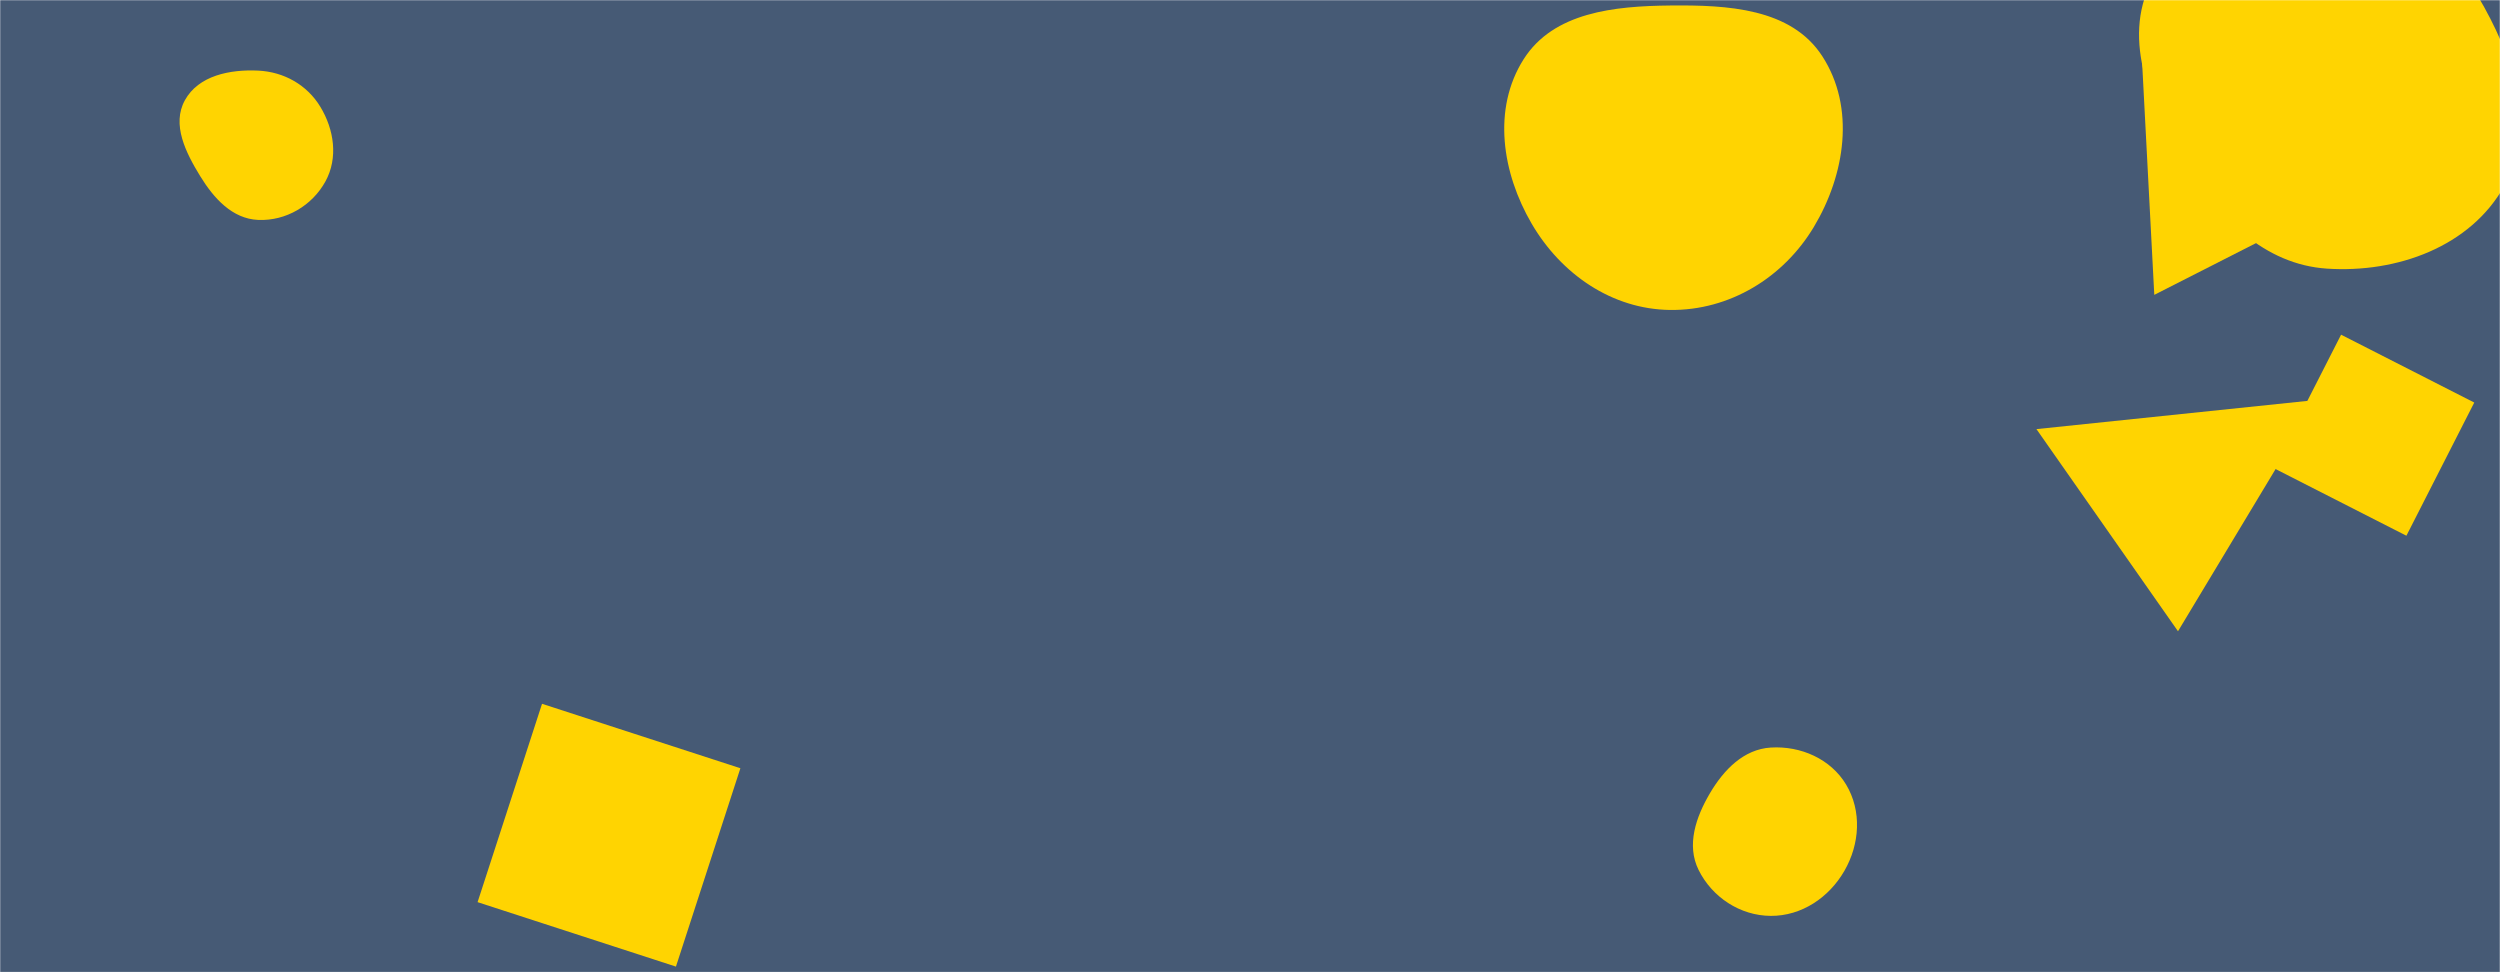<svg xmlns="http://www.w3.org/2000/svg" version="1.1" xmlns:xlink="http://www.w3.org/1999/xlink" xmlns:svgjs="http://svgjs.com/svgjs" width="1440" height="560" preserveAspectRatio="none" viewBox="0 0 1440 560"><g mask="url(&quot;#SvgjsMask1060&quot;)" fill="none"><rect width="1440" height="560" x="0" y="0" fill="rgba(24, 49, 83, 0.8)"></rect><path d="M1348.467 192.787L1309.384 269.492 1386.09 308.576 1425.173 231.87z" fill="rgba(255, 212, 1, 1)" class="triangle-float1"></path><path d="M1019.948,527.547C1037.732,527.654,1053.542,516.976,1062.404,501.557C1071.234,486.193,1072.486,467.172,1063.388,451.965C1054.508,437.123,1037.211,429.522,1019.948,430.596C1004.351,431.566,992.902,443.387,984.96,456.845C976.844,470.597,971.288,486.739,978.37,501.05C986.182,516.837,1002.334,527.441,1019.948,527.547" fill="rgba(255, 212, 1, 1)" class="triangle-float2"></path><path d="M1378.15 100.006L1233.503 29.287 1240.869 169.841z" fill="rgba(255, 212, 1, 1)" class="triangle-float3"></path><path d="M962.071,178.535C996.217,178.896,1027.259,159.965,1044.805,130.67C1062.875,100.501,1068.768,61.854,1049.626,32.353C1031.678,4.693,995.042,2.825,962.071,3.166C929.93,3.499,894.814,6.988,877.601,34.134C859.438,62.778,865.185,99.677,882.311,128.953C899.253,157.915,928.52,178.18,962.071,178.535" fill="rgba(255, 212, 1, 1)" class="triangle-float3"></path><path d="M1340.307,154.733C1380.567,157.395,1423.07,142.178,1442.6,106.871C1461.675,72.386,1447.215,31.593,1427.2,-2.355C1407.589,-35.618,1378.884,-64.944,1340.307,-66.631C1299.036,-68.435,1257.758,-47.47,1239.176,-10.575C1221.954,23.62,1239.053,62.076,1259.033,94.736C1277.867,125.523,1304.295,152.352,1340.307,154.733" fill="rgba(255, 212, 1, 1)" class="triangle-float1"></path><path d="M1334.724 230.325L1172.992 247.168 1254.523 363.605z" fill="rgba(255, 212, 1, 1)" class="triangle-float3"></path><path d="M148.729,126.677C164.66,127.352,179.786,118.473,187.456,104.494C194.865,90.991,192.489,74.651,184.499,61.484C176.829,48.844,163.497,41.38,148.729,40.673C132.471,39.895,114.336,43.488,106.49,57.749C98.815,71.699,106.981,87.86,115.3,101.436C123.119,114.196,133.777,126.043,148.729,126.677" fill="rgba(255, 212, 1, 1)" class="triangle-float3"></path><path d="M426.464 442.509L312.209 405.385 275.085 519.64 389.34 556.764z" fill="rgba(255, 212, 1, 1)" class="triangle-float2"></path></g><defs><mask id="SvgjsMask1060"><rect width="1440" height="560" fill="#ffffff"></rect></mask><style>
            @keyframes float1 {
                0%{transform: translate(0, 0)}
                50%{transform: translate(-10px, 0)}
                100%{transform: translate(0, 0)}
            }

            .triangle-float1 {
                animation: float1 5s infinite;
            }

            @keyframes float2 {
                0%{transform: translate(0, 0)}
                50%{transform: translate(-5px, -5px)}
                100%{transform: translate(0, 0)}
            }

            .triangle-float2 {
                animation: float2 4s infinite;
            }

            @keyframes float3 {
                0%{transform: translate(0, 0)}
                50%{transform: translate(0, -10px)}
                100%{transform: translate(0, 0)}
            }

            .triangle-float3 {
                animation: float3 6s infinite;
            }
        </style></defs></svg>